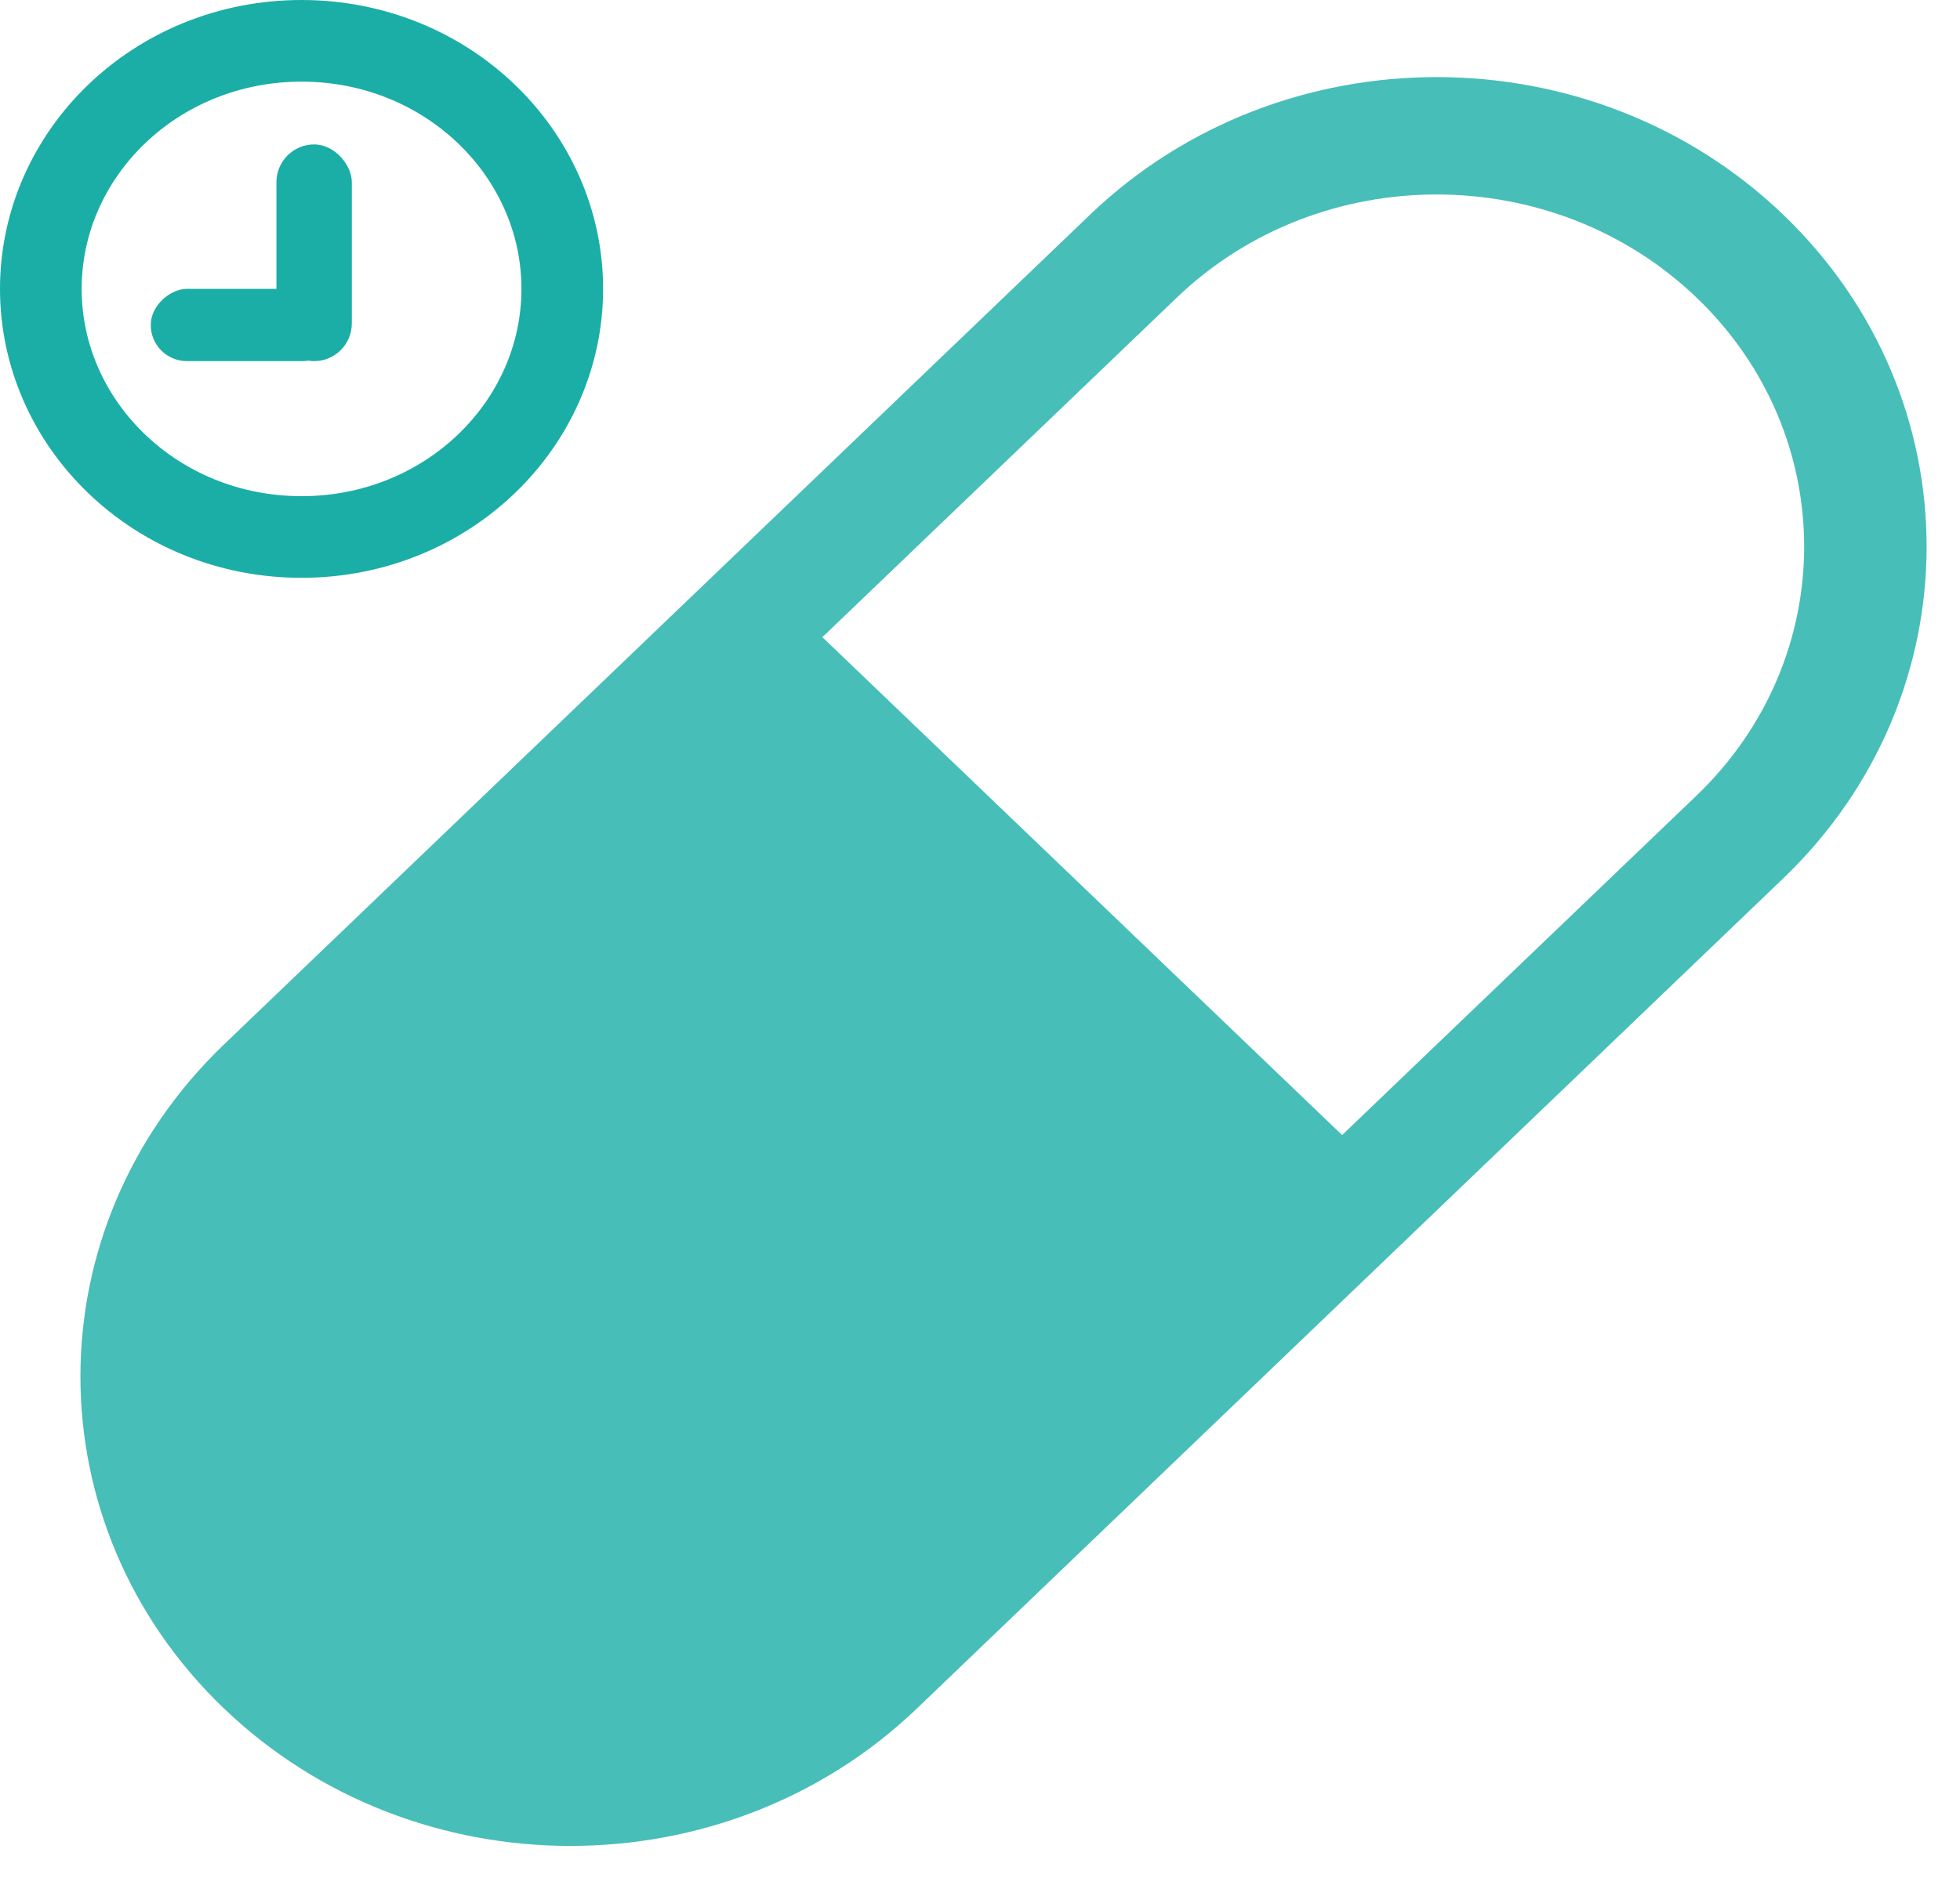 <svg width="24" height="23" viewBox="0 0 24 23" fill="none" xmlns="http://www.w3.org/2000/svg">
<path fill-rule="evenodd" clip-rule="evenodd" d="M2.742 12.793L13.349 2.628C15.692 0.383 19.491 0.383 21.834 2.628C24.177 4.874 24.177 8.515 21.834 10.76L11.228 20.925C8.885 23.17 5.086 23.17 2.742 20.925C0.399 18.679 0.399 15.039 2.742 12.793ZM16.434 13.902L20.774 9.744C22.531 8.059 22.531 5.329 20.774 3.645C19.016 1.961 16.167 1.961 14.41 3.645L10.07 7.804L16.434 13.902Z" fill="#1BAEA6" fill-opacity="0.8"/>
<rect x="3.385" y="1.769" width="0.923" height="2.654" rx="0.462" fill="#1BAEA6"/>
<rect x="1.846" y="4.423" width="0.885" height="2.308" rx="0.442" transform="rotate(-90 1.846 4.423)" fill="#1BAEA6"/>
<path d="M6.885 3.538C6.885 5.197 5.476 6.577 3.692 6.577C1.909 6.577 0.5 5.197 0.5 3.538C0.5 1.88 1.909 0.5 3.692 0.5C5.476 0.5 6.885 1.88 6.885 3.538Z" stroke="#1BAEA6"/>
</svg>
